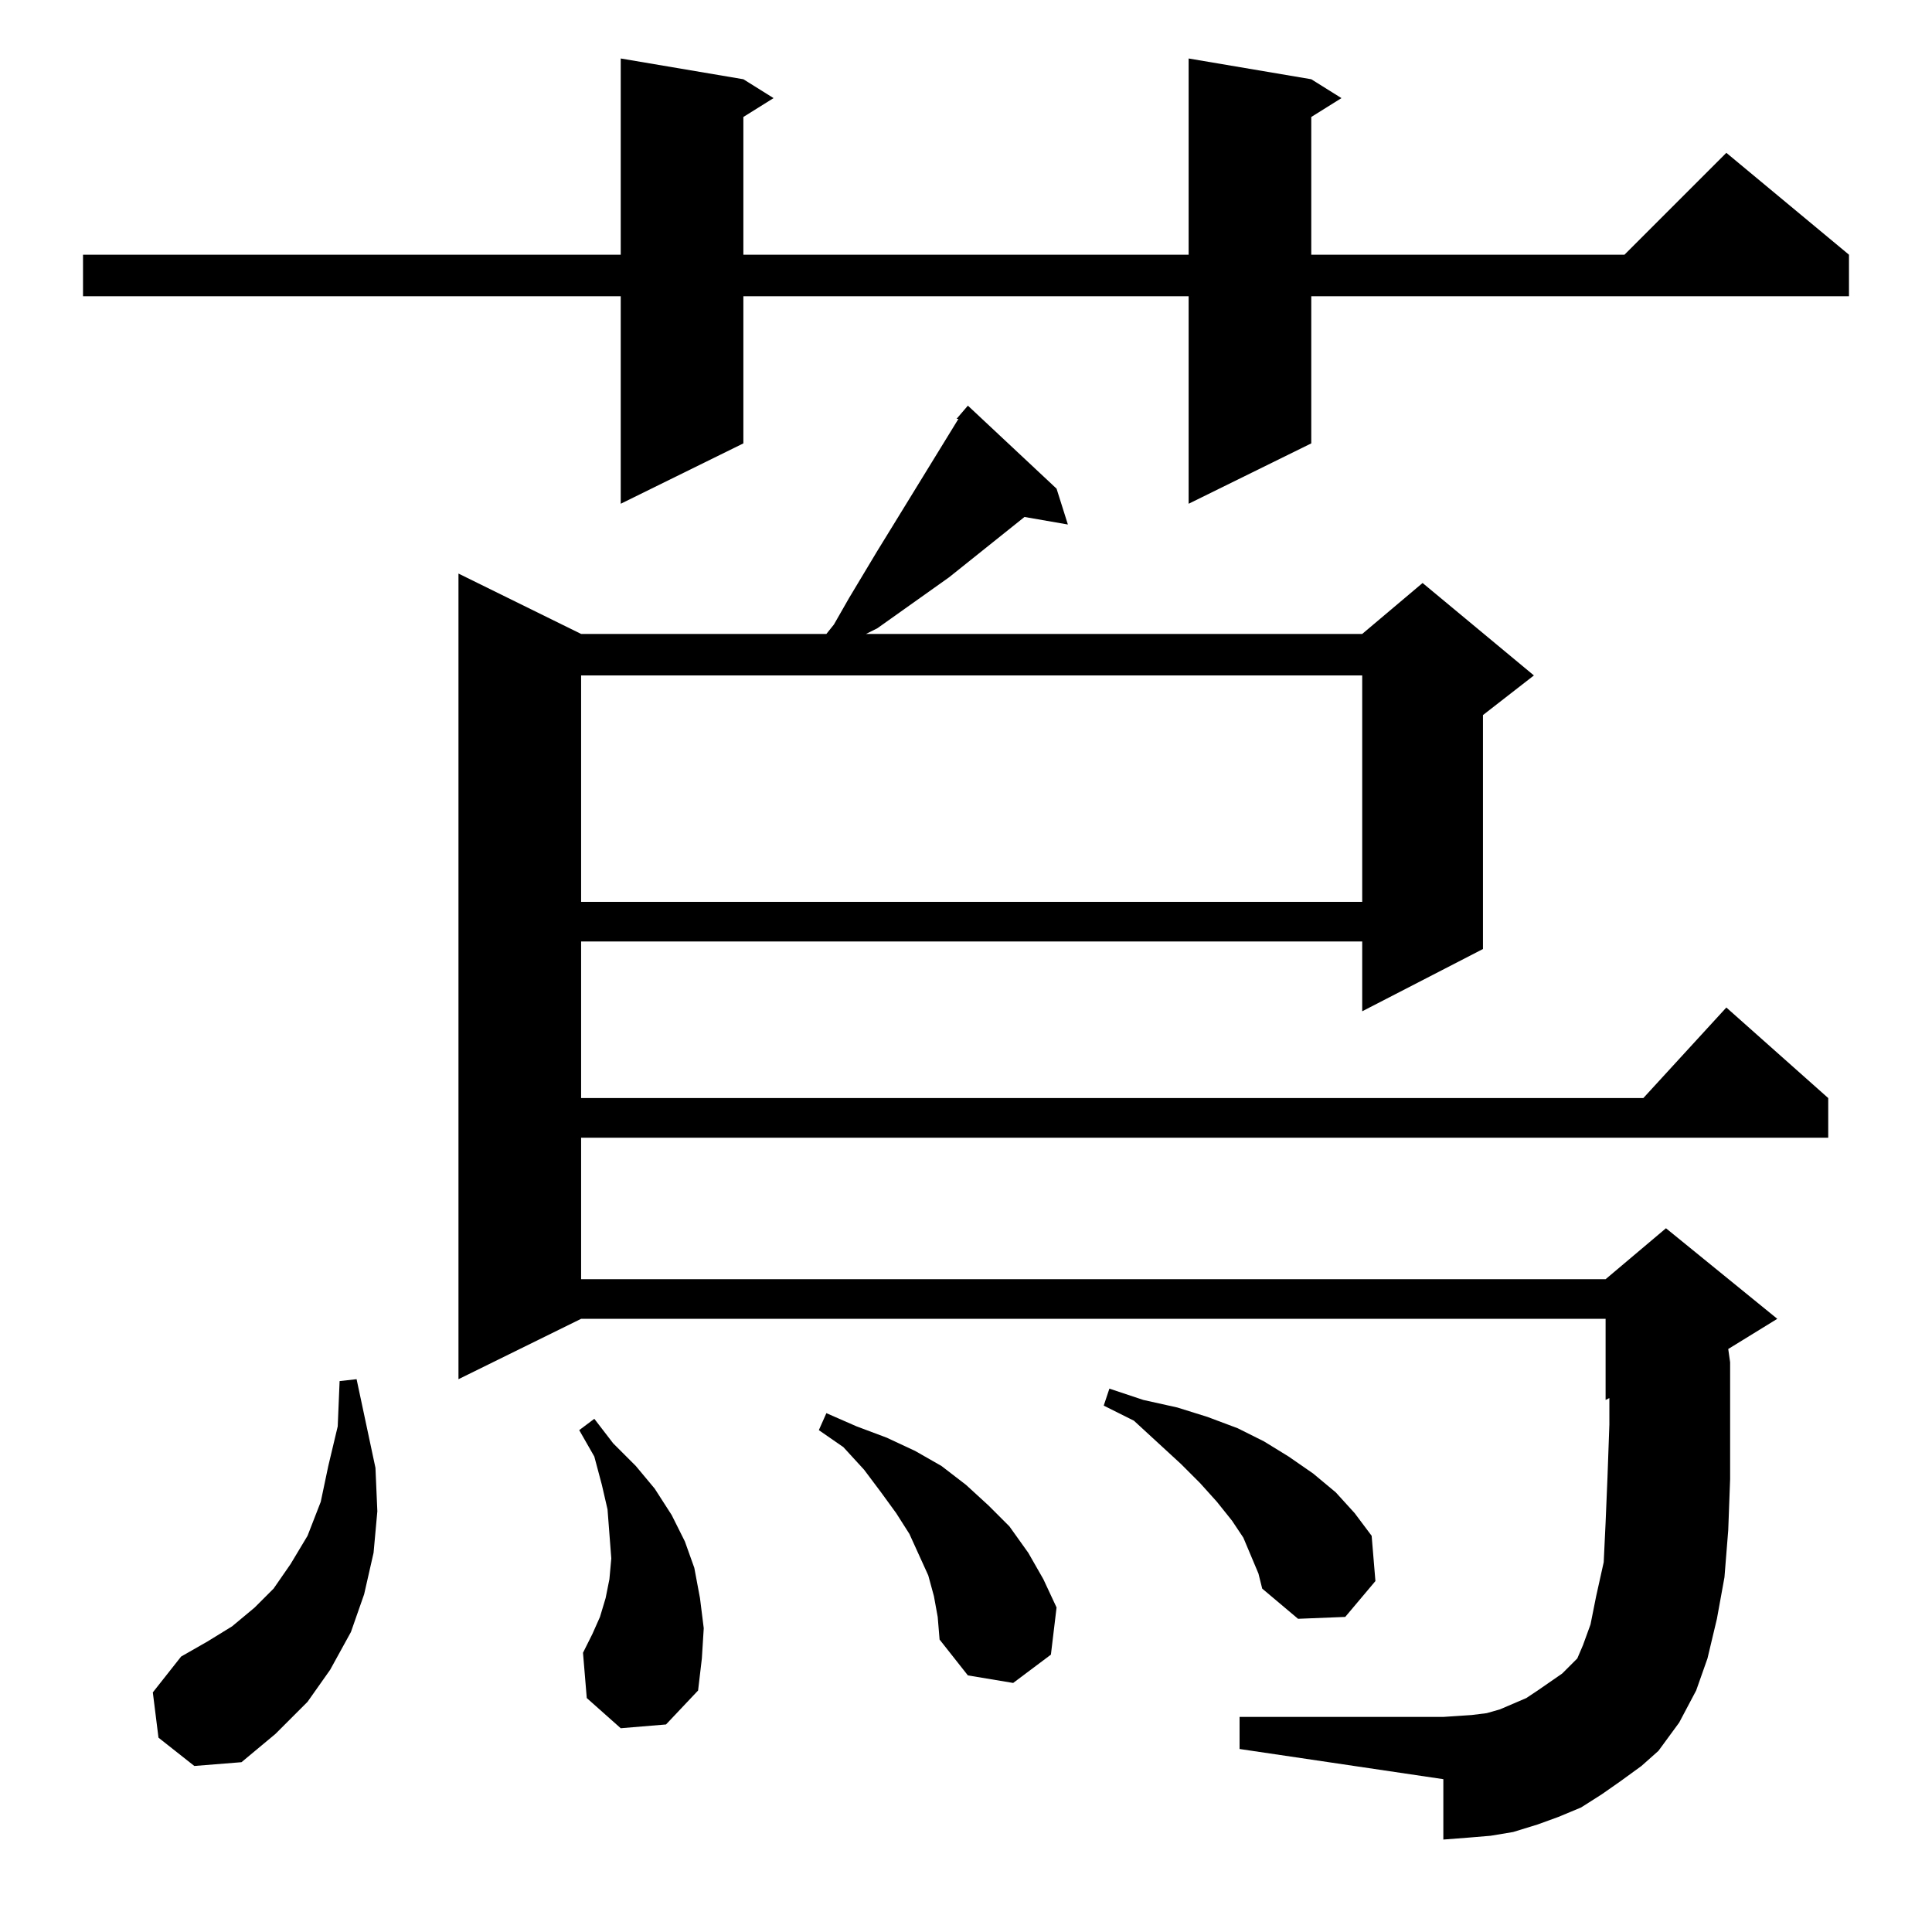 <?xml version="1.0" standalone="no"?>
<!DOCTYPE svg PUBLIC "-//W3C//DTD SVG 1.1//EN" "http://www.w3.org/Graphics/SVG/1.1/DTD/svg11.dtd" >
<svg xmlns="http://www.w3.org/2000/svg" xmlns:xlink="http://www.w3.org/1999/xlink" version="1.1" viewBox="0 -144 1024 1024">
  <g transform="matrix(1 0 0 -1 0 880)">
   <path fill="currentColor"
d="M84 103l-3 24l15 19l14 8l13 8l12 10l10 10l9 13l9 15l7 18l4 19l5 21l1 24l9 1l10 -47l1 -23l-2 -22l-5 -22l-7 -20l-11 -20l-12 -17l-17 -17l-18 -15l-25 -2zM859 80l-10 -7l-11 -7l-12 -5l-11 -4l-13 -4l-12 -2l-12 -1l-13 -1v32l-108 16v17h108l15 1l8 1l7 2l7 3l7 3
l6 4l13 9l5 5l3 3l3 7l4 11l3 15l4 18l1 21l1 24l1 28v14l-2 -1v43h-543l-65 -32v427l65 -32h130l4 5l8 14l15 25l8 13l35 57h-1l6 7l47 -44l6 -19l-23 4l-40 -32l-38 -27l-6 -3h263l32 27l59 -49l-27 -21v-124l-64 -33v37h-414v-83h563l44 48l54 -48v-21h-661v-75h543
l32 27l59 -48l-26 -16l1 -7v-32v-30l-1 -27l-2 -25l-4 -22l-5 -21l-6 -17l-9 -17l-11 -15l-9 -8zM329 108l-18 16l-2 24l5 10l4 9l3 10l2 10l1 11l-1 13l-1 13l-3 13l-4 15l-8 14l8 6l10 -13l12 -12l10 -12l9 -14l7 -14l5 -14l3 -16l2 -16l-1 -16l-2 -17l-17 -18zM495 178
l-3 11l-5 11l-5 11l-7 11l-8 11l-9 12l-11 12l-13 9l4 9l16 -7l16 -6l15 -7l14 -8l13 -10l12 -11l11 -11l10 -14l8 -14l7 -15l-3 -25l-20 -15l-24 4l-15 19l-1 12zM667 190l-8 19l-6 9l-8 10l-9 10l-10 10l-25 23l-16 8l3 9l18 -6l18 -4l16 -5l16 -6l14 -7l13 -8l13 -9
l12 -10l10 -11l9 -12l2 -24l-16 -19l-25 -1l-19 16zM308 666v-120h414v120h-414zM695 982l16 -10l-16 -10v-73h166l54 54l65 -54v-22h-285v-78l-65 -32v110h-236v-78l-65 -32v110h-285v22h285v104l65 -11l16 -10l-16 -10v-73h236v104z" />
  </g>

</svg>
